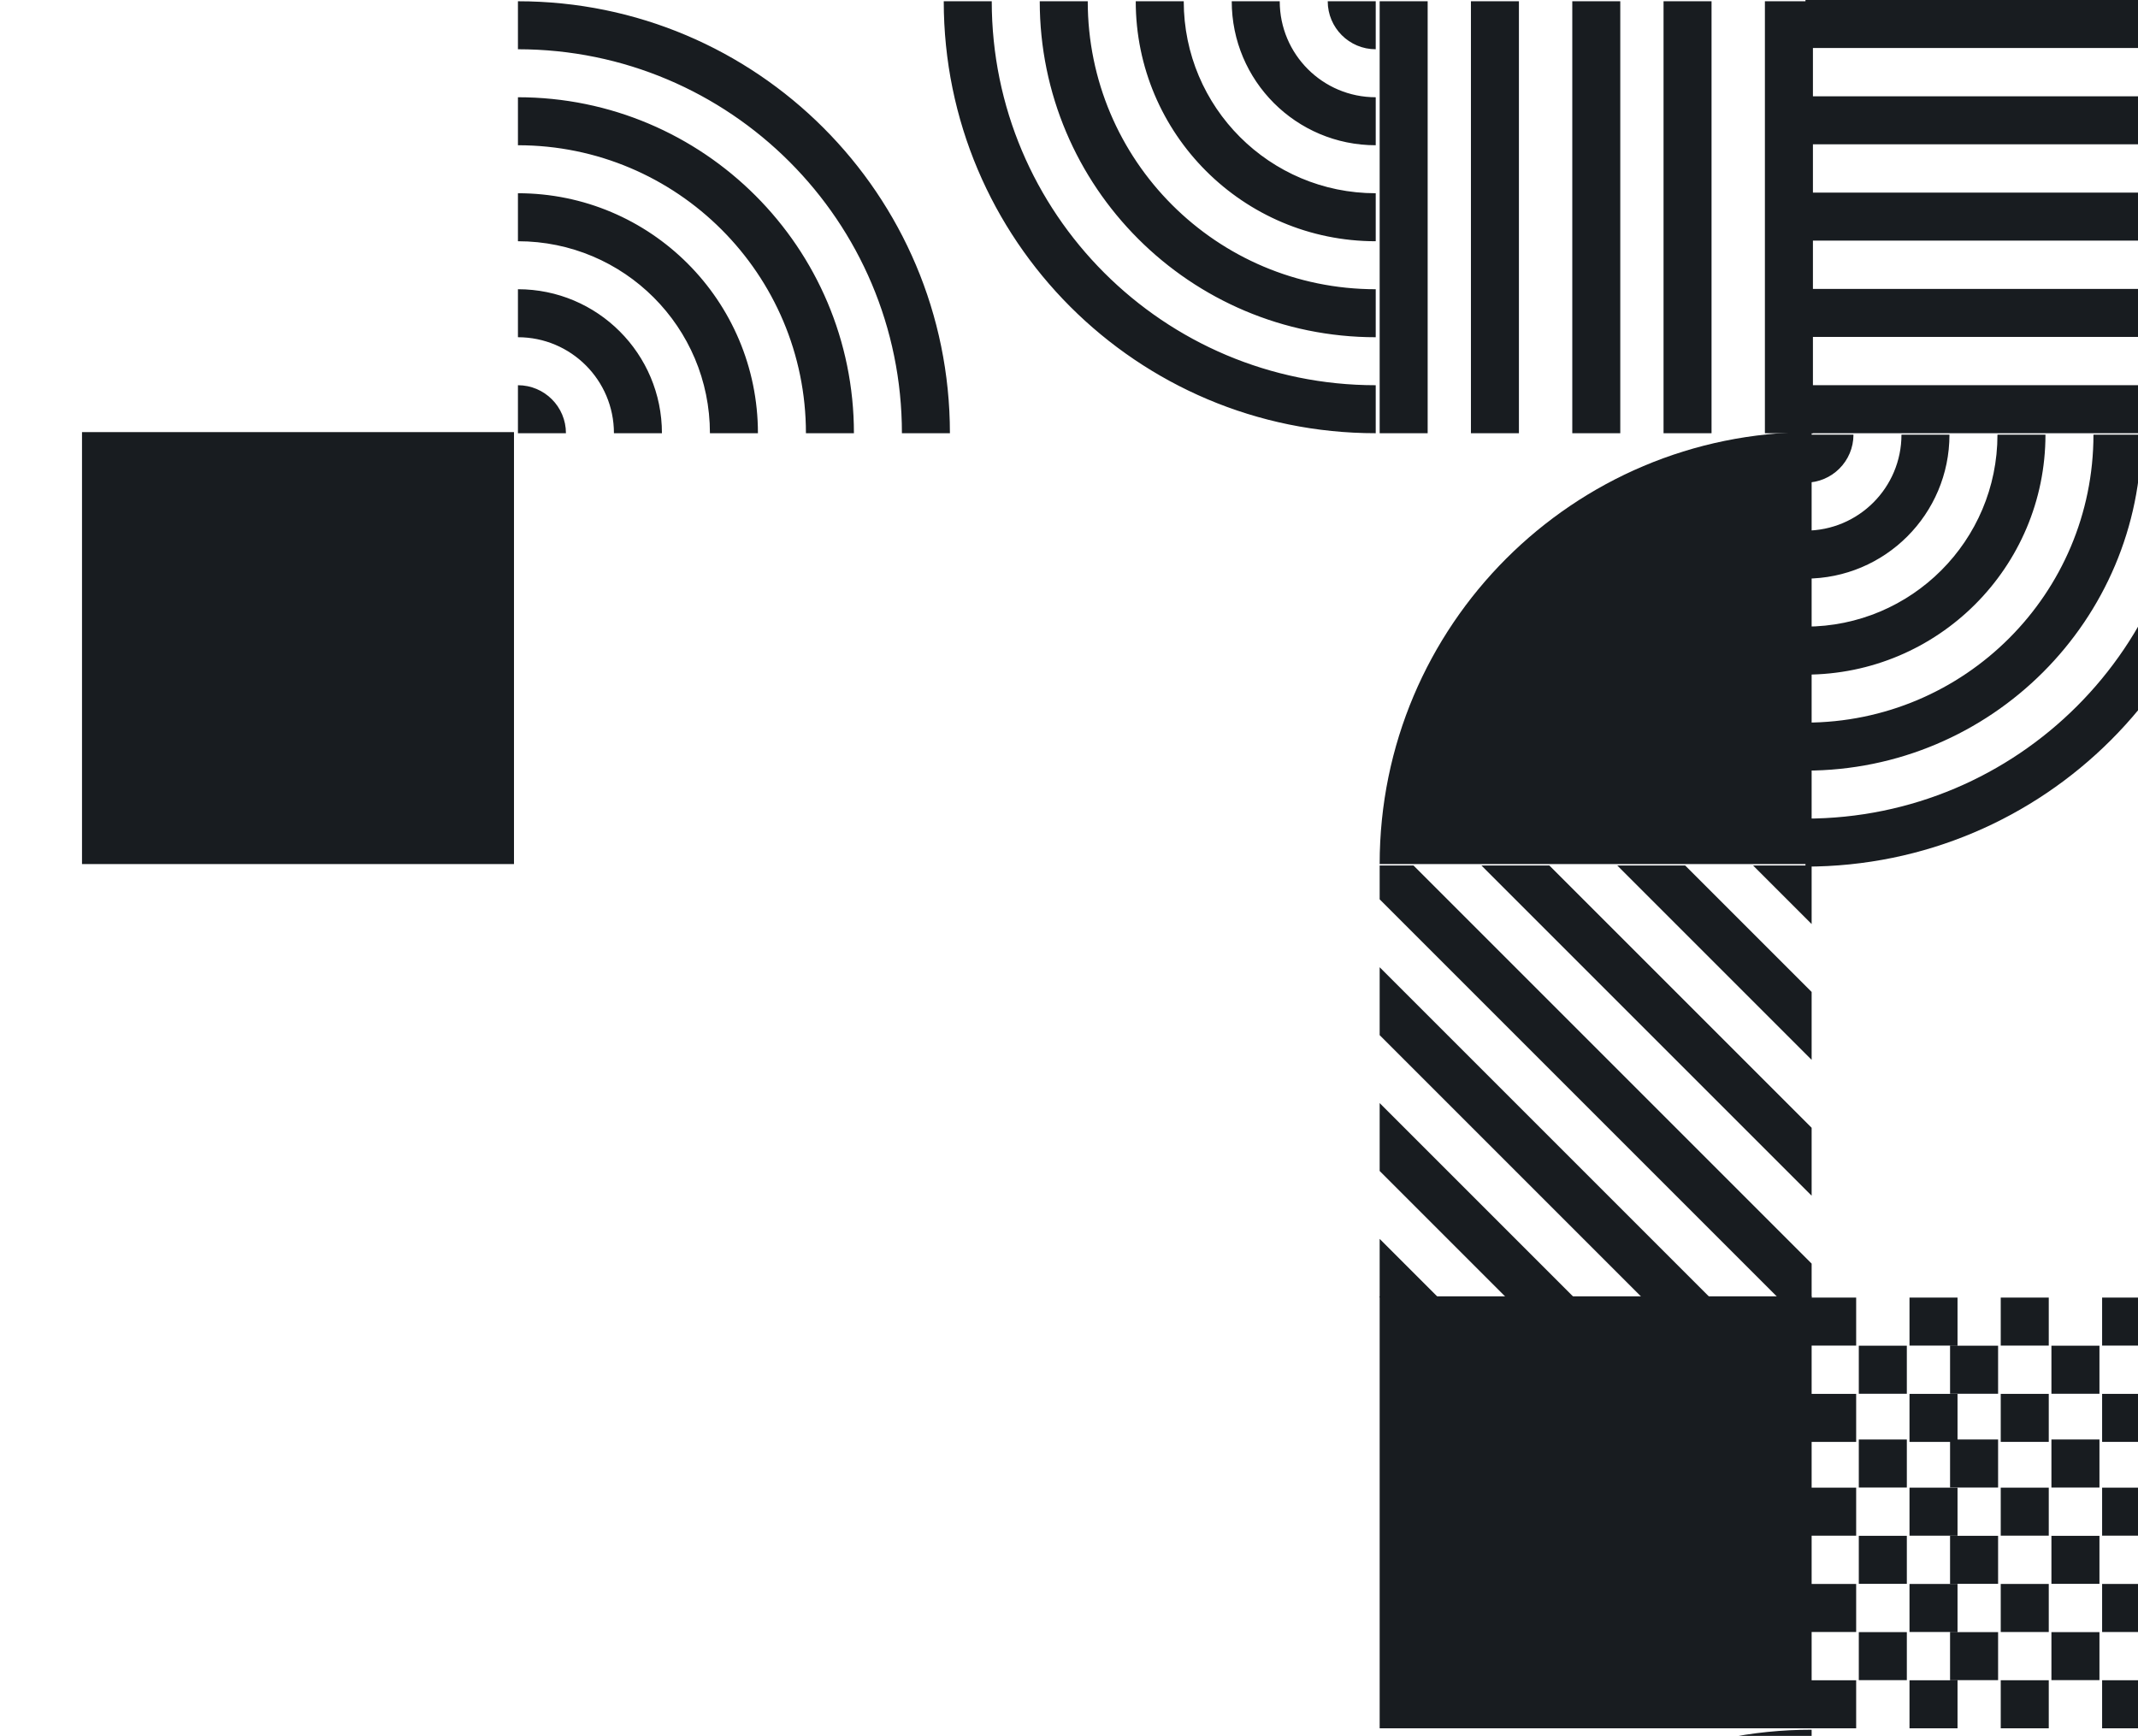 <svg width="569" height="462" fill="none" xmlns="http://www.w3.org/2000/svg"><path d="M136.79 229.968H21.826V115.004H136.79v114.964zM482.142 459.978H367.178V345.014h114.964v114.964z" fill="#181C20"/><path d="M481.212 459.978h12.781v-12.782h-12.781v12.782zM494.696 447.162h12.782v-12.781h-12.782v12.781zM508.187 459.978h12.781v-12.782h-12.781v12.782zM481.212 434.346h12.781v-12.782h-12.781v12.782zM508.187 434.346h12.781v-12.782h-12.781v12.782zM518.984 447.162h12.782v-12.781h-12.782v12.781zM494.696 421.53h12.782v-12.78h-12.782v12.78zM481.212 408.715h12.781v-12.782h-12.781v12.782zM508.187 408.715h12.781v-12.782h-12.781v12.782zM518.984 421.53h12.782v-12.78h-12.782v12.78zM494.696 395.899h12.782v-12.781h-12.782v12.781zM481.212 383.756h12.781v-12.781h-12.781v12.781zM508.187 383.756h12.781v-12.781h-12.781v12.781z" fill="#181C20"/><path d="M518.984 395.899h12.782v-12.781h-12.782v12.781zM494.696 370.94h12.782v-12.781h-12.782v12.781zM481.212 358.124h12.781v-12.781h-12.781v12.781zM508.187 358.124h12.781v-12.781h-12.781v12.781zM518.984 370.94h12.782v-12.781h-12.782v12.781zM532.47 459.978h12.781v-12.782H532.47v12.782zM545.96 447.162h12.781v-12.781H545.96v12.781zM559.45 459.978h12.781v-12.782H559.45v12.782zM532.47 434.346h12.781v-12.782H532.47v12.782zM559.45 434.346h12.781v-12.782H559.45v12.782zM545.96 421.53h12.781v-12.78H545.96v12.78zM532.47 408.715h12.781v-12.782H532.47v12.782zM559.45 408.715h12.781v-12.782H559.45v12.782zM545.96 395.899h12.781v-12.781H545.96v12.781zM532.47 383.756h12.781v-12.781H532.47v12.781zM559.45 383.756h12.781v-12.781H559.45v12.781zM545.96 370.94h12.781v-12.781H545.96v12.781zM532.47 358.124h12.781v-12.781H532.47v12.781zM559.45 358.124h12.781v-12.781H559.45v12.781zM455.504 115.299H442.73V.335h12.774v114.964zM431.215 115.299h-12.773V.335h12.773v114.964zM404.24 115.299h-12.773V.335h12.773v114.964zM379.953 115.299h-12.775V.335h12.775v114.964zM482.486 115.299h-12.781V.335h12.781v114.964z" fill="#181C20"/><path d="M481.55 89.669h114.964V76.895H481.55v12.774zM481.55 64.037h114.964V51.263H481.55v12.774zM481.55 38.405h114.964V25.632H481.55v12.773zM595.467 12.774H480.503V0h114.964v12.774zM481.55 115.299h114.964v-12.782H481.55v12.782z" fill="#181C20"/><path fill-rule="evenodd" clip-rule="evenodd" d="M480.503 115.678v12.774c7.055 0 12.773-5.719 12.773-12.774h-12.773zm0 25.548V154c21.164 0 38.321-17.157 38.321-38.322H506.05c0 14.11-11.438 25.548-25.547 25.548zm0 38.321v-12.774c28.219 0 51.095-22.875 51.095-51.095h12.774c0 35.275-28.596 63.869-63.869 63.869zm0 12.774v12.774c49.383 0 89.416-40.033 89.416-89.417h-12.774c0 42.329-34.314 76.643-76.642 76.643zm0 25.548v12.773c63.492 0 114.964-51.471 114.964-114.964h-12.774c0 56.438-45.752 102.191-102.19 102.191zM482.142 575.319v-12.774c-7.054 0-12.773 5.719-12.773 12.774h12.773zm0-25.548v-12.774c-21.164 0-38.321 17.157-38.321 38.322h12.774c0-14.11 11.438-25.548 25.547-25.548zm0-38.321v12.773c-28.219 0-51.095 22.876-51.095 51.096h-12.773c0-35.274 28.595-63.869 63.868-63.869zm0-12.774v-12.774c-49.383 0-89.416 40.033-89.416 89.417H405.5c0-42.329 34.314-76.643 76.642-76.643zm0-25.548v-12.773c-63.492 0-114.964 51.471-114.964 114.964h12.774c0-56.439 45.753-102.191 102.19-102.191zM137.843 115.299h12.774c0-7.055-5.719-12.774-12.774-12.774v12.774zm25.548 0h12.773c0-21.165-17.157-38.322-38.321-38.322v12.774c14.109 0 25.548 11.439 25.548 25.548zm38.321 0h-12.774c0-28.22-22.876-51.095-51.095-51.095V51.43c35.274 0 63.869 28.595 63.869 63.869zm12.774 0h12.773c0-49.384-40.033-89.417-89.416-89.417v12.774c42.328 0 76.643 34.314 76.643 76.643zm25.547 0h12.774C252.807 51.806 201.336.335 137.843.335v12.773c56.438 0 102.19 45.752 102.19 102.191zM366.131.335h-12.773c0 7.055 5.718 12.774 12.773 12.774V.335zm-25.547 0H327.81c0 21.164 17.157 38.321 38.321 38.321V25.882c-14.109 0-25.547-11.438-25.547-25.547zm-38.322 0h12.774c0 28.219 22.876 51.095 51.095 51.095v12.774c-35.273 0-63.869-28.595-63.869-63.87zm-12.773 0h-12.774c0 49.383 40.033 89.416 89.416 89.416V76.977c-42.328 0-76.642-34.314-76.642-76.642zm-25.548 0h-12.774c0 63.492 51.472 114.964 114.964 114.964v-12.774c-56.438 0-102.19-45.752-102.19-102.19z" fill="#181C20"/><path d="M482.142 115.004v114.964H367.178c0-63.493 51.472-114.964 114.964-114.964zM482.142 245.929l-15.584-15.584h15.584v15.584zm0 18.075v18.074l-51.733-51.733h18.075l33.658 33.659zm0 36.149v18.075l-87.883-87.883h18.075l69.808 69.808zm-114.964 45.156v-15.585l15.584 15.585h-15.584zm51.734 0h-18.075l-33.659-33.66v-18.074l51.734 51.734zm36.15 0h-18.075L367.178 275.5v-18.075l87.884 87.884zm-78.878-114.964h-9.006v9.005l105.959 105.959h9.005v-9.006L376.184 230.345z" fill="#181C20"/></svg>
